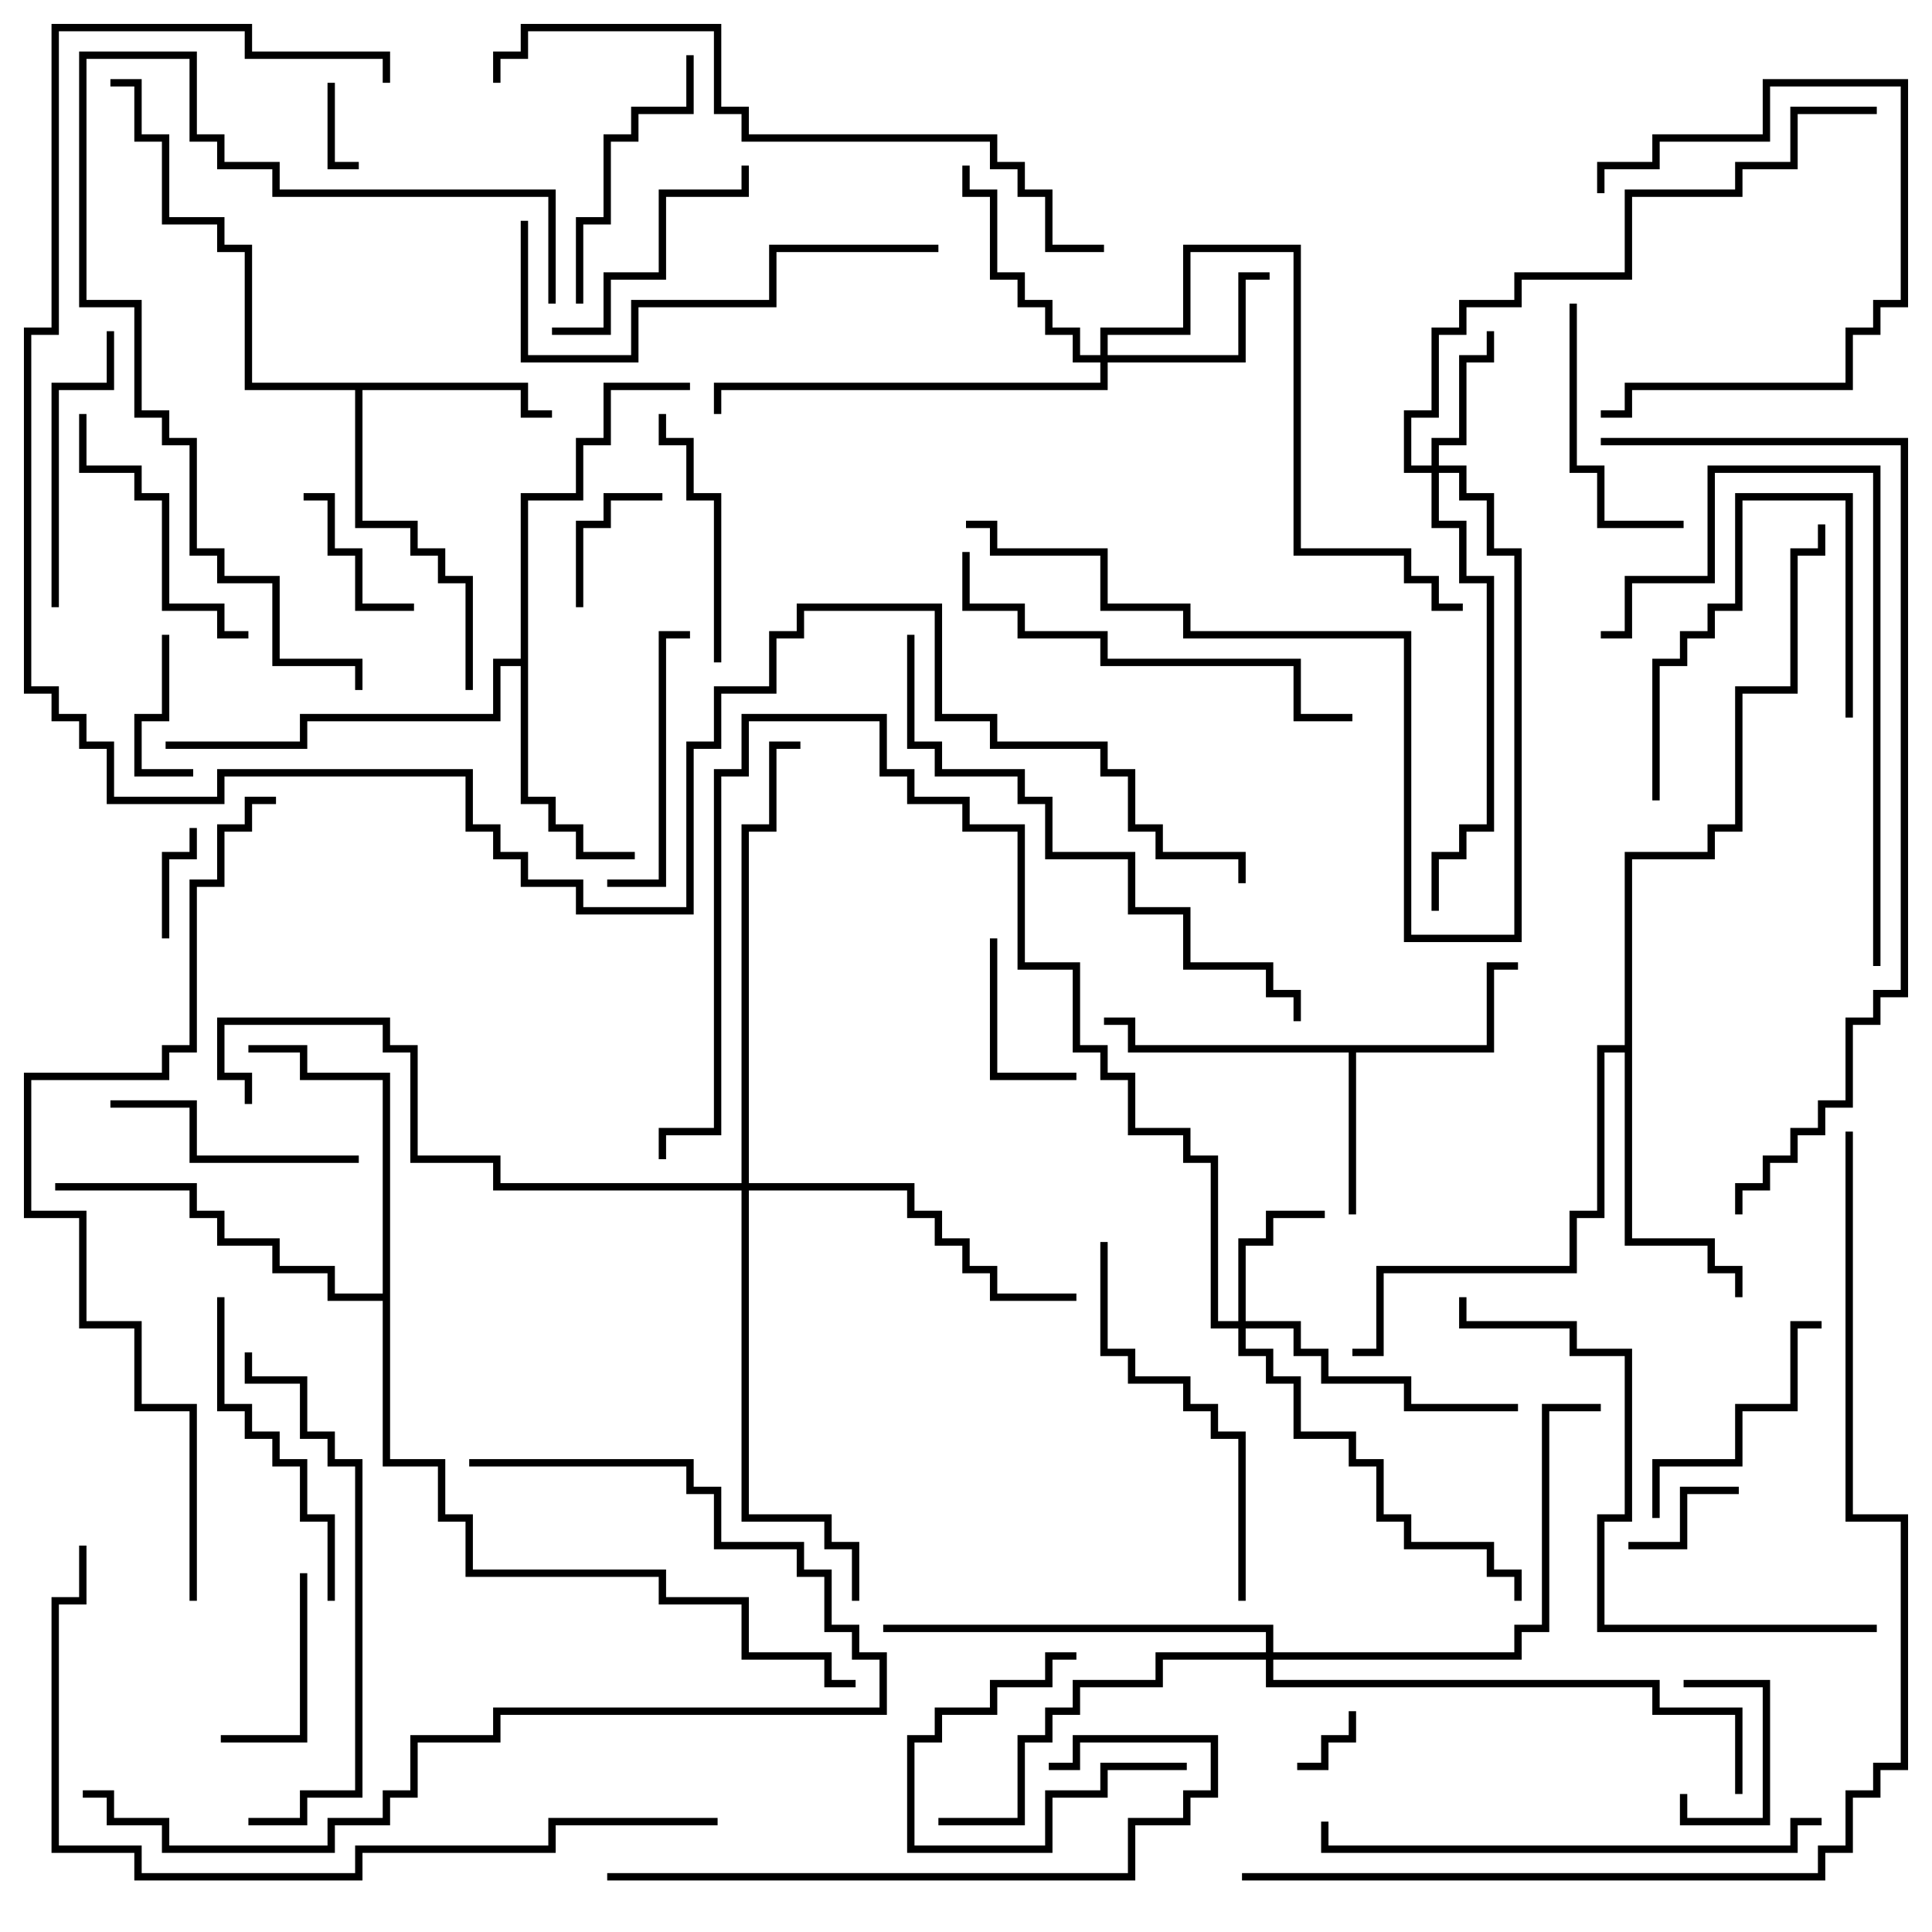 <svg version="1.1" width="105" height="105" xmlns="http://www.w3.org/2000/svg"><path d="M80.8,56.8L80.8,52.3L82.5,52.3L82.5,52.7L81.2,52.7L81.2,57.2L73.7,57.2L73.7,66L73.3,66L73.3,57.2L61.3,57.2L61.3,55.7L60,55.7L60,55.3L61.7,55.3L61.7,56.8z" stroke="none"/><path d="M28.7,20.8L28.7,22.3L30,22.3L30,22.7L28.3,22.7L28.3,21.2L19.7,21.2L19.7,28.3L22.7,28.3L22.7,29.8L24.2,29.8L24.2,31.3L25.7,31.3L25.7,37.5L25.3,37.5L25.3,31.7L23.8,31.7L23.8,30.2L22.3,30.2L22.3,28.7L19.3,28.7L19.3,21.2L13.3,21.2L13.3,13.7L11.8,13.7L11.8,12.2L8.8,12.2L8.8,7.7L7.3,7.7L7.3,4.7L6,4.7L6,4.3L7.7,4.3L7.7,7.3L9.2,7.3L9.2,11.8L12.2,11.8L12.2,13.3L13.7,13.3L13.7,20.8z" stroke="none"/><path d="M28.3,35.8L28.3,26.8L31.3,26.8L31.3,23.8L32.8,23.8L32.8,20.8L37.5,20.8L37.5,21.2L33.2,21.2L33.2,24.2L31.7,24.2L31.7,27.2L28.7,27.2L28.7,43.3L30.2,43.3L30.2,44.8L31.7,44.8L31.7,46.3L34.5,46.3L34.5,46.7L31.3,46.7L31.3,45.2L29.8,45.2L29.8,43.7L28.3,43.7L28.3,36.2L27.2,36.2L27.2,39.2L16.7,39.2L16.7,40.7L9,40.7L9,40.3L16.3,40.3L16.3,38.8L26.8,38.8L26.8,35.8z" stroke="none"/><path d="M88.3,56.8L88.3,46.3L92.8,46.3L92.8,44.8L94.3,44.8L94.3,37.3L97.3,37.3L97.3,29.8L98.8,29.8L98.8,28.5L99.2,28.5L99.2,30.2L97.7,30.2L97.7,37.7L94.7,37.7L94.7,45.2L93.2,45.2L93.2,46.7L88.7,46.7L88.7,67.3L93.2,67.3L93.2,68.8L94.7,68.8L94.7,70.5L94.3,70.5L94.3,69.2L92.8,69.2L92.8,67.7L88.3,67.7L88.3,57.2L87.2,57.2L87.2,66.2L85.7,66.2L85.7,69.2L75.2,69.2L75.2,73.7L73.5,73.7L73.5,73.3L74.8,73.3L74.8,68.8L85.3,68.8L85.3,65.8L86.8,65.8L86.8,56.8z" stroke="none"/><path d="M20.8,70.3L20.8,58.7L16.3,58.7L16.3,57.2L13.5,57.2L13.5,56.8L16.7,56.8L16.7,58.3L21.2,58.3L21.2,79.3L24.2,79.3L24.2,82.3L25.7,82.3L25.7,85.3L36.2,85.3L36.2,86.8L40.7,86.8L40.7,89.8L45.2,89.8L45.2,91.3L46.5,91.3L46.5,91.7L44.8,91.7L44.8,90.2L40.3,90.2L40.3,87.2L35.8,87.2L35.8,85.7L25.3,85.7L25.3,82.7L23.8,82.7L23.8,79.7L20.8,79.7L20.8,70.7L17.8,70.7L17.8,69.2L14.8,69.2L14.8,67.7L11.8,67.7L11.8,66.2L10.3,66.2L10.3,64.7L3,64.7L3,64.3L10.7,64.3L10.7,65.8L12.2,65.8L12.2,67.3L15.2,67.3L15.2,68.8L18.2,68.8L18.2,70.3z" stroke="none"/><path d="M67.3,71.8L67.3,67.3L68.8,67.3L68.8,65.8L72,65.8L72,66.2L69.2,66.2L69.2,67.7L67.7,67.7L67.7,71.8L70.7,71.8L70.7,73.3L72.2,73.3L72.2,74.8L76.7,74.8L76.7,76.3L82.5,76.3L82.5,76.7L76.3,76.7L76.3,75.2L71.8,75.2L71.8,73.7L70.3,73.7L70.3,72.2L67.7,72.2L67.7,73.3L69.2,73.3L69.2,74.8L70.7,74.8L70.7,77.8L73.7,77.8L73.7,79.3L75.2,79.3L75.2,82.3L76.7,82.3L76.7,83.8L81.2,83.8L81.2,85.3L82.7,85.3L82.7,87L82.3,87L82.3,85.7L80.8,85.7L80.8,84.2L76.3,84.2L76.3,82.7L74.8,82.7L74.8,79.7L73.3,79.7L73.3,78.2L70.3,78.2L70.3,75.2L68.8,75.2L68.8,73.7L67.3,73.7L67.3,72.2L65.8,72.2L65.8,63.2L64.3,63.2L64.3,61.7L61.3,61.7L61.3,58.7L59.8,58.7L59.8,57.2L58.3,57.2L58.3,52.7L55.3,52.7L55.3,45.2L52.3,45.2L52.3,43.7L49.3,43.7L49.3,42.2L47.8,42.2L47.8,39.2L40.7,39.2L40.7,42.2L39.2,42.2L39.2,61.7L36.2,61.7L36.2,63L35.8,63L35.8,61.3L38.8,61.3L38.8,41.8L40.3,41.8L40.3,38.8L48.2,38.8L48.2,41.8L49.7,41.8L49.7,43.3L52.7,43.3L52.7,44.8L55.7,44.8L55.7,52.3L58.7,52.3L58.7,56.8L60.2,56.8L60.2,58.3L61.7,58.3L61.7,61.3L64.7,61.3L64.7,62.8L66.2,62.8L66.2,71.8z" stroke="none"/><path d="M77.8,25.3L77.8,23.8L79.3,23.8L79.3,19.3L80.8,19.3L80.8,18L81.2,18L81.2,19.7L79.7,19.7L79.7,24.2L78.2,24.2L78.2,25.3L79.7,25.3L79.7,26.8L81.2,26.8L81.2,29.8L82.7,29.8L82.7,51.2L76.3,51.2L76.3,34.7L64.3,34.7L64.3,33.2L59.8,33.2L59.8,30.2L53.8,30.2L53.8,28.7L52.5,28.7L52.5,28.3L54.2,28.3L54.2,29.8L60.2,29.8L60.2,32.8L64.7,32.8L64.7,34.3L76.7,34.3L76.7,50.8L82.3,50.8L82.3,30.2L80.8,30.2L80.8,27.2L79.3,27.2L79.3,25.7L78.2,25.7L78.2,28.3L79.7,28.3L79.7,31.3L81.2,31.3L81.2,45.2L79.7,45.2L79.7,46.7L78.2,46.7L78.2,49.5L77.8,49.5L77.8,46.3L79.3,46.3L79.3,44.8L80.8,44.8L80.8,31.7L79.3,31.7L79.3,28.7L77.8,28.7L77.8,25.7L76.3,25.7L76.3,22.3L77.8,22.3L77.8,17.8L79.3,17.8L79.3,16.3L82.3,16.3L82.3,14.8L88.3,14.8L88.3,10.3L94.3,10.3L94.3,8.8L97.3,8.8L97.3,5.8L102,5.8L102,6.2L97.7,6.2L97.7,9.2L94.7,9.2L94.7,10.7L88.7,10.7L88.7,15.2L82.7,15.2L82.7,16.7L79.7,16.7L79.7,18.2L78.2,18.2L78.2,22.7L76.7,22.7L76.7,25.3z" stroke="none"/><path d="M59.8,19.3L59.8,17.8L64.3,17.8L64.3,13.3L70.7,13.3L70.7,29.8L76.7,29.8L76.7,31.3L78.2,31.3L78.2,32.8L79.5,32.8L79.5,33.2L77.8,33.2L77.8,31.7L76.3,31.7L76.3,30.2L70.3,30.2L70.3,13.7L64.7,13.7L64.7,18.2L60.2,18.2L60.2,19.3L67.3,19.3L67.3,14.8L69,14.8L69,15.2L67.7,15.2L67.7,19.7L60.2,19.7L60.2,21.2L39.2,21.2L39.2,22.5L38.8,22.5L38.8,20.8L59.8,20.8L59.8,19.7L58.3,19.7L58.3,18.2L56.8,18.2L56.8,16.7L55.3,16.7L55.3,15.2L53.8,15.2L53.8,10.7L52.3,10.7L52.3,9L52.7,9L52.7,10.3L54.2,10.3L54.2,14.8L55.7,14.8L55.7,16.3L57.2,16.3L57.2,17.8L58.7,17.8L58.7,19.3z" stroke="none"/><path d="M40.3,64.3L40.3,44.8L41.8,44.8L41.8,40.3L43.5,40.3L43.5,40.7L42.2,40.7L42.2,45.2L40.7,45.2L40.7,64.3L49.7,64.3L49.7,65.8L51.2,65.8L51.2,67.3L52.7,67.3L52.7,68.8L54.2,68.8L54.2,70.3L58.5,70.3L58.5,70.7L53.8,70.7L53.8,69.2L52.3,69.2L52.3,67.7L50.8,67.7L50.8,66.2L49.3,66.2L49.3,64.7L40.7,64.7L40.7,82.3L45.2,82.3L45.2,83.8L46.7,83.8L46.7,87L46.3,87L46.3,84.2L44.8,84.2L44.8,82.7L40.3,82.7L40.3,64.7L26.8,64.7L26.8,63.2L22.3,63.2L22.3,57.2L20.8,57.2L20.8,55.7L12.2,55.7L12.2,58.3L13.7,58.3L13.7,60L13.3,60L13.3,58.7L11.8,58.7L11.8,55.3L21.2,55.3L21.2,56.8L22.7,56.8L22.7,62.8L27.2,62.8L27.2,64.3z" stroke="none"/><path d="M68.8,89.8L68.8,88.7L48,88.7L48,88.3L69.2,88.3L69.2,89.8L82.3,89.8L82.3,88.3L83.8,88.3L83.8,76.3L87,76.3L87,76.7L84.2,76.7L84.2,88.7L82.7,88.7L82.7,90.2L69.2,90.2L69.2,91.3L90.2,91.3L90.2,92.8L94.7,92.8L94.7,97.5L94.3,97.5L94.3,93.2L89.8,93.2L89.8,91.7L68.8,91.7L68.8,90.2L63.2,90.2L63.2,91.7L58.7,91.7L58.7,93.2L57.2,93.2L57.2,94.7L55.7,94.7L55.7,99.2L51,99.2L51,98.8L55.3,98.8L55.3,94.3L56.8,94.3L56.8,92.8L58.3,92.8L58.3,91.3L62.8,91.3L62.8,89.8z" stroke="none"/><path d="M70.5,96.2L70.5,95.8L71.8,95.8L71.8,94.3L73.3,94.3L73.3,93L73.7,93L73.7,94.7L72.2,94.7L72.2,96.2z" stroke="none"/><path d="M17.8,4.5L18.2,4.5L18.2,8.8L19.5,8.8L19.5,9.2L17.8,9.2z" stroke="none"/><path d="M91.5,91.7L91.5,91.3L96.2,91.3L96.2,99.2L91.3,99.2L91.3,97.5L91.7,97.5L91.7,98.8L95.8,98.8L95.8,91.7z" stroke="none"/><path d="M9.2,51L8.8,51L8.8,46.3L10.3,46.3L10.3,45L10.7,45L10.7,46.7L9.2,46.7z" stroke="none"/><path d="M94.5,80.8L94.5,81.2L91.7,81.2L91.7,84.2L88.5,84.2L88.5,83.8L91.3,83.8L91.3,80.8z" stroke="none"/><path d="M31.7,33L31.3,33L31.3,28.3L32.8,28.3L32.8,26.8L36,26.8L36,27.2L33.2,27.2L33.2,28.7L31.7,28.7z" stroke="none"/><path d="M8.8,34.5L9.2,34.5L9.2,39.2L7.7,39.2L7.7,41.8L10.5,41.8L10.5,42.2L7.3,42.2L7.3,38.8L8.8,38.8z" stroke="none"/><path d="M22.5,32.8L22.5,33.2L19.3,33.2L19.3,30.2L17.8,30.2L17.8,27.2L16.5,27.2L16.5,26.8L18.2,26.8L18.2,29.8L19.7,29.8L19.7,32.8z" stroke="none"/><path d="M64.5,95.8L64.5,96.2L60.2,96.2L60.2,97.7L57.2,97.7L57.2,100.7L49.3,100.7L49.3,94.3L50.8,94.3L50.8,92.8L53.8,92.8L53.8,91.3L56.8,91.3L56.8,89.8L58.5,89.8L58.5,90.2L57.2,90.2L57.2,91.7L54.2,91.7L54.2,93.2L51.2,93.2L51.2,94.7L49.7,94.7L49.7,100.3L56.8,100.3L56.8,97.3L59.8,97.3L59.8,95.8z" stroke="none"/><path d="M53.8,51L54.2,51L54.2,58.3L58.5,58.3L58.5,58.7L53.8,58.7z" stroke="none"/><path d="M16.3,85.5L16.7,85.5L16.7,94.7L12,94.7L12,94.3L16.3,94.3z" stroke="none"/><path d="M90.2,43.5L89.8,43.5L89.8,35.8L91.3,35.8L91.3,34.3L92.8,34.3L92.8,32.8L94.3,32.8L94.3,26.8L100.7,26.8L100.7,39L100.3,39L100.3,27.2L94.7,27.2L94.7,33.2L93.2,33.2L93.2,34.7L91.7,34.7L91.7,36.2L90.2,36.2z" stroke="none"/><path d="M87.2,10.5L86.8,10.5L86.8,8.8L89.8,8.8L89.8,7.3L95.8,7.3L95.8,4.3L103.7,4.3L103.7,16.7L102.2,16.7L102.2,18.2L100.7,18.2L100.7,21.2L88.7,21.2L88.7,22.7L87,22.7L87,22.3L88.3,22.3L88.3,20.8L100.3,20.8L100.3,17.8L101.8,17.8L101.8,16.3L103.3,16.3L103.3,4.7L96.2,4.7L96.2,7.7L90.2,7.7L90.2,9.2L87.2,9.2z" stroke="none"/><path d="M85.3,16.5L85.7,16.5L85.7,25.3L87.2,25.3L87.2,28.3L91.5,28.3L91.5,28.7L86.8,28.7L86.8,25.7L85.3,25.7z" stroke="none"/><path d="M19.5,62.8L19.5,63.2L10.3,63.2L10.3,60.2L6,60.2L6,59.8L10.7,59.8L10.7,62.8z" stroke="none"/><path d="M39.2,36L38.8,36L38.8,27.2L37.3,27.2L37.3,24.2L35.8,24.2L35.8,22.5L36.2,22.5L36.2,23.8L37.7,23.8L37.7,26.8L39.2,26.8z" stroke="none"/><path d="M90.2,82.5L89.8,82.5L89.8,79.3L94.3,79.3L94.3,76.3L97.3,76.3L97.3,71.8L99,71.8L99,72.2L97.7,72.2L97.7,76.7L94.7,76.7L94.7,79.7L90.2,79.7z" stroke="none"/><path d="M40.3,9L40.7,9L40.7,10.7L36.2,10.7L36.2,15.2L33.2,15.2L33.2,18.2L30,18.2L30,17.8L32.8,17.8L32.8,14.8L35.8,14.8L35.8,10.3L40.3,10.3z" stroke="none"/><path d="M33,48.2L33,47.8L35.8,47.8L35.8,34.3L37.5,34.3L37.5,34.7L36.2,34.7L36.2,48.2z" stroke="none"/><path d="M37.3,3L37.7,3L37.7,6.2L34.7,6.2L34.7,7.7L33.2,7.7L33.2,12.2L31.7,12.2L31.7,16.5L31.3,16.5L31.3,11.8L32.8,11.8L32.8,7.3L34.3,7.3L34.3,5.8L37.3,5.8z" stroke="none"/><path d="M4.3,22.5L4.7,22.5L4.7,25.3L7.7,25.3L7.7,26.8L9.2,26.8L9.2,32.8L12.2,32.8L12.2,34.3L13.5,34.3L13.5,34.7L11.8,34.7L11.8,33.2L8.8,33.2L8.8,27.2L7.3,27.2L7.3,25.7L4.3,25.7z" stroke="none"/><path d="M5.8,18L6.2,18L6.2,21.2L3.2,21.2L3.2,33L2.8,33L2.8,20.8L5.8,20.8z" stroke="none"/><path d="M11.8,70.5L12.2,70.5L12.2,76.3L13.7,76.3L13.7,77.8L15.2,77.8L15.2,79.3L16.7,79.3L16.7,82.3L18.2,82.3L18.2,87L17.8,87L17.8,82.7L16.3,82.7L16.3,79.7L14.8,79.7L14.8,78.2L13.3,78.2L13.3,76.7L11.8,76.7z" stroke="none"/><path d="M67.7,87L67.3,87L67.3,78.2L65.8,78.2L65.8,76.7L64.3,76.7L64.3,75.2L61.3,75.2L61.3,73.7L59.8,73.7L59.8,67.5L60.2,67.5L60.2,73.3L61.7,73.3L61.7,74.8L64.7,74.8L64.7,76.3L66.2,76.3L66.2,77.8L67.7,77.8z" stroke="none"/><path d="M51,13.3L51,13.7L42.2,13.7L42.2,16.7L34.7,16.7L34.7,19.7L28.3,19.7L28.3,12L28.7,12L28.7,19.3L34.3,19.3L34.3,16.3L41.8,16.3L41.8,13.3z" stroke="none"/><path d="M52.3,30L52.7,30L52.7,32.8L55.7,32.8L55.7,34.3L60.2,34.3L60.2,35.8L70.7,35.8L70.7,38.8L73.5,38.8L73.5,39.2L70.3,39.2L70.3,36.2L59.8,36.2L59.8,34.7L55.3,34.7L55.3,33.2L52.3,33.2z" stroke="none"/><path d="M102.2,52.5L101.8,52.5L101.8,25.7L93.2,25.7L93.2,31.7L88.7,31.7L88.7,34.7L87,34.7L87,34.3L88.3,34.3L88.3,31.3L92.8,31.3L92.8,25.3L102.2,25.3z" stroke="none"/><path d="M30.2,16.5L29.8,16.5L29.8,10.7L14.8,10.7L14.8,9.2L11.8,9.2L11.8,7.7L10.3,7.7L10.3,3.2L4.7,3.2L4.7,16.3L7.7,16.3L7.7,22.3L9.2,22.3L9.2,23.8L10.7,23.8L10.7,29.8L12.2,29.8L12.2,31.3L15.2,31.3L15.2,35.8L19.7,35.8L19.7,37.5L19.3,37.5L19.3,36.2L14.8,36.2L14.8,31.7L11.8,31.7L11.8,30.2L10.3,30.2L10.3,24.2L8.8,24.2L8.8,22.7L7.3,22.7L7.3,16.7L4.3,16.7L4.3,2.8L10.7,2.8L10.7,7.3L12.2,7.3L12.2,8.8L15.2,8.8L15.2,10.3L30.2,10.3z" stroke="none"/><path d="M33,102.2L33,101.8L61.3,101.8L61.3,98.8L64.3,98.8L64.3,97.3L65.8,97.3L65.8,94.7L58.7,94.7L58.7,96.2L57,96.2L57,95.8L58.3,95.8L58.3,94.3L66.2,94.3L66.2,97.7L64.7,97.7L64.7,99.2L61.7,99.2L61.7,102.2z" stroke="none"/><path d="M13.3,73.5L13.7,73.5L13.7,74.8L16.7,74.8L16.7,77.8L18.2,77.8L18.2,79.3L19.7,79.3L19.7,97.7L16.7,97.7L16.7,99.2L13.5,99.2L13.5,98.8L16.3,98.8L16.3,97.3L19.3,97.3L19.3,79.7L17.8,79.7L17.8,78.2L16.3,78.2L16.3,75.2L13.3,75.2z" stroke="none"/><path d="M99,98.8L99,99.2L97.7,99.2L97.7,100.7L71.8,100.7L71.8,99L72.2,99L72.2,100.3L97.3,100.3L97.3,98.8z" stroke="none"/><path d="M25.5,79.7L25.5,79.3L37.7,79.3L37.7,80.8L39.2,80.8L39.2,83.8L43.7,83.8L43.7,85.3L45.2,85.3L45.2,88.3L46.7,88.3L46.7,89.8L48.2,89.8L48.2,93.2L27.2,93.2L27.2,94.7L22.7,94.7L22.7,97.7L21.2,97.7L21.2,99.2L18.2,99.2L18.2,100.7L8.8,100.7L8.8,99.2L5.8,99.2L5.8,97.7L4.5,97.7L4.5,97.3L6.2,97.3L6.2,98.8L9.2,98.8L9.2,100.3L17.8,100.3L17.8,98.8L20.8,98.8L20.8,97.3L22.3,97.3L22.3,94.3L26.8,94.3L26.8,92.8L47.8,92.8L47.8,90.2L46.3,90.2L46.3,88.7L44.8,88.7L44.8,85.7L43.3,85.7L43.3,84.2L38.8,84.2L38.8,81.2L37.3,81.2L37.3,79.7z" stroke="none"/><path d="M102,88.3L102,88.7L86.8,88.7L86.8,82.3L88.3,82.3L88.3,73.7L85.3,73.7L85.3,72.2L79.3,72.2L79.3,70.5L79.7,70.5L79.7,71.8L85.7,71.8L85.7,73.3L88.7,73.3L88.7,82.7L87.2,82.7L87.2,88.3z" stroke="none"/><path d="M49.3,34.5L49.7,34.5L49.7,40.3L51.2,40.3L51.2,41.8L55.7,41.8L55.7,43.3L57.2,43.3L57.2,46.3L61.7,46.3L61.7,49.3L64.7,49.3L64.7,52.3L69.2,52.3L69.2,53.8L70.7,53.8L70.7,55.5L70.3,55.5L70.3,54.2L68.8,54.2L68.8,52.7L64.3,52.7L64.3,49.7L61.3,49.7L61.3,46.7L56.8,46.7L56.8,43.7L55.3,43.7L55.3,42.2L50.8,42.2L50.8,40.7L49.3,40.7z" stroke="none"/><path d="M60,13.3L60,13.7L56.8,13.7L56.8,10.7L55.3,10.7L55.3,9.2L53.8,9.2L53.8,7.7L40.3,7.7L40.3,6.2L38.8,6.2L38.8,1.7L28.7,1.7L28.7,3.2L27.2,3.2L27.2,4.5L26.8,4.5L26.8,2.8L28.3,2.8L28.3,1.3L39.2,1.3L39.2,5.8L40.7,5.8L40.7,7.3L54.2,7.3L54.2,8.8L55.7,8.8L55.7,10.3L57.2,10.3L57.2,13.3z" stroke="none"/><path d="M39,98.8L39,99.2L30.2,99.2L30.2,100.7L19.7,100.7L19.7,102.2L7.3,102.2L7.3,100.7L2.8,100.7L2.8,86.8L4.3,86.8L4.3,84L4.7,84L4.7,87.2L3.2,87.2L3.2,100.3L7.7,100.3L7.7,101.8L19.3,101.8L19.3,100.3L29.8,100.3L29.8,98.8z" stroke="none"/><path d="M94.7,66L94.3,66L94.3,64.3L95.8,64.3L95.8,62.8L97.3,62.8L97.3,61.3L98.8,61.3L98.8,59.8L100.3,59.8L100.3,55.3L101.8,55.3L101.8,53.8L103.3,53.8L103.3,24.2L87,24.2L87,23.8L103.7,23.8L103.7,54.2L102.2,54.2L102.2,55.7L100.7,55.7L100.7,60.2L99.2,60.2L99.2,61.7L97.7,61.7L97.7,63.2L96.2,63.2L96.2,64.7L94.7,64.7z" stroke="none"/><path d="M10.7,87L10.3,87L10.3,76.7L7.3,76.7L7.3,72.2L4.3,72.2L4.3,66.2L1.3,66.2L1.3,58.3L8.8,58.3L8.8,56.8L10.3,56.8L10.3,47.8L11.8,47.8L11.8,44.8L13.3,44.8L13.3,43.3L15,43.3L15,43.7L13.7,43.7L13.7,45.2L12.2,45.2L12.2,48.2L10.7,48.2L10.7,57.2L9.2,57.2L9.2,58.7L1.7,58.7L1.7,65.8L4.7,65.8L4.7,71.8L7.7,71.8L7.7,76.3L10.7,76.3z" stroke="none"/><path d="M100.3,61.5L100.7,61.5L100.7,82.3L103.7,82.3L103.7,96.2L102.2,96.2L102.2,97.7L100.7,97.7L100.7,100.7L99.2,100.7L99.2,102.2L67.5,102.2L67.5,101.8L98.8,101.8L98.8,100.3L100.3,100.3L100.3,97.3L101.8,97.3L101.8,95.8L103.3,95.8L103.3,82.7L100.3,82.7z" stroke="none"/><path d="M21.2,4.5L20.8,4.5L20.8,3.2L13.3,3.2L13.3,1.7L3.2,1.7L3.2,18.2L1.7,18.2L1.7,37.3L3.2,37.3L3.2,38.8L4.7,38.8L4.7,40.3L6.2,40.3L6.2,43.3L11.8,43.3L11.8,41.8L25.7,41.8L25.7,44.8L27.2,44.8L27.2,46.3L28.7,46.3L28.7,47.8L31.7,47.8L31.7,49.3L37.3,49.3L37.3,40.3L38.8,40.3L38.8,37.3L41.8,37.3L41.8,34.3L43.3,34.3L43.3,32.8L51.2,32.8L51.2,38.8L54.2,38.8L54.2,40.3L60.2,40.3L60.2,41.8L61.7,41.8L61.7,44.8L63.2,44.8L63.2,46.3L67.7,46.3L67.7,48L67.3,48L67.3,46.7L62.8,46.7L62.8,45.2L61.3,45.2L61.3,42.2L59.8,42.2L59.8,40.7L53.8,40.7L53.8,39.2L50.8,39.2L50.8,33.2L43.7,33.2L43.7,34.7L42.2,34.7L42.2,37.7L39.2,37.7L39.2,40.7L37.7,40.7L37.7,49.7L31.3,49.7L31.3,48.2L28.3,48.2L28.3,46.7L26.8,46.7L26.8,45.2L25.3,45.2L25.3,42.2L12.2,42.2L12.2,43.7L5.8,43.7L5.8,40.7L4.3,40.7L4.3,39.2L2.8,39.2L2.8,37.7L1.3,37.7L1.3,17.8L2.8,17.8L2.8,1.3L13.7,1.3L13.7,2.8L21.2,2.8z" stroke="none"/></svg>